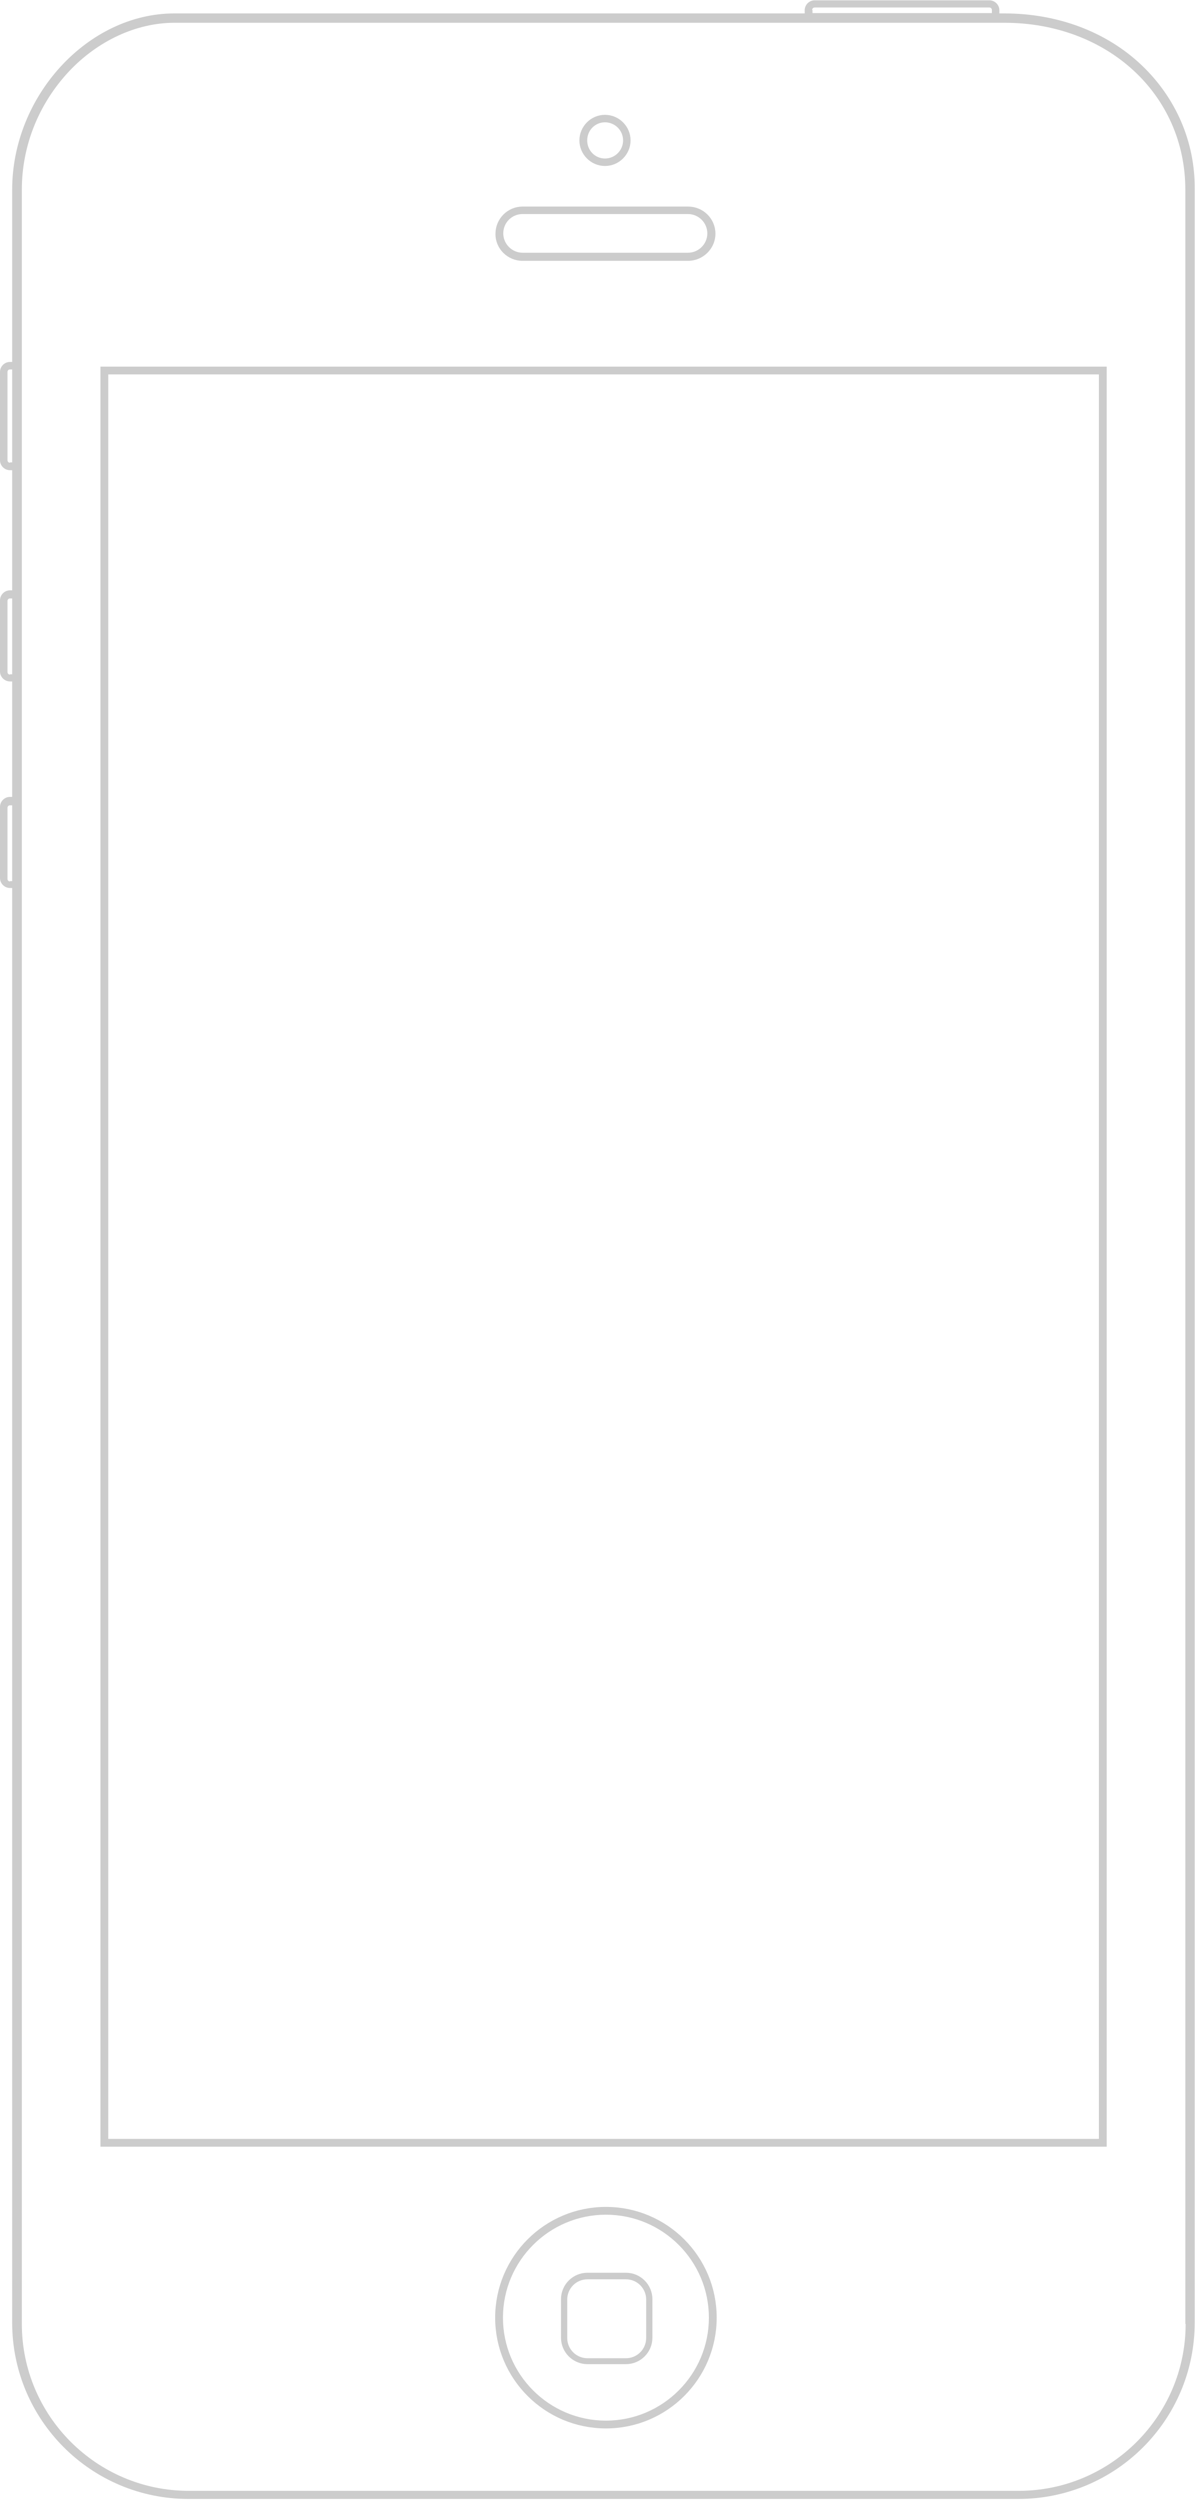 <?xml version="1.0" encoding="utf-8"?>
<!-- Generator: Adobe Illustrator 18.0.0, SVG Export Plug-In . SVG Version: 6.00 Build 0)  -->
<!DOCTYPE svg PUBLIC "-//W3C//DTD SVG 1.1//EN" "http://www.w3.org/Graphics/SVG/1.1/DTD/svg11.dtd">
<svg version="1.1" id="Layer_1" xmlns="http://www.w3.org/2000/svg" xmlns:xlink="http://www.w3.org/1999/xlink" x="0px" y="0px"
	 viewBox="0 0 383 801.3" enable-background="new 0 0 383 801.3" xml:space="preserve">
<g>
	<path fill="#CCCCCC" d="M32.2,688h322.5V117.5H32.2V688z M34.7,120h317.5v565.5H34.7V120z"/>
	<path fill="#CCCCCC" d="M365.8,20.8C354.6,10.2,339,4.3,321.9,4.3h-1.6v-1c0-1.8-1.5-3.2-3.2-3.2h-56c-1.8,0-3.2,1.5-3.2,3.2v1
		H55.9c-27.7,0-52,26.4-52,56.5V116H3.2c-1.8,0-3.2,1.5-3.2,3.2v28.3c0,1.8,1.5,3.2,3.2,3.2h0.7v38.5H3.2c-1.8,0-3.2,1.5-3.2,3.2
		v22.8c0,1.8,1.5,3.2,3.2,3.2h0.7v37H3.2c-1.8,0-3.2,1.5-3.2,3.2v22.8c0,1.8,1.5,3.2,3.2,3.2h0.7v459.8c0,31.2,25.3,56.5,56.5,56.5
		h266c31.2,0,56.5-25.3,56.5-56.5v-684C383,45.5,376.9,31.3,365.8,20.8z M260.3,3.2c0-0.4,0.3-0.8,0.8-0.8h56c0.4,0,0.8,0.3,0.8,0.8
		v1h-57.5V3.2z M3.2,148.3c-0.4,0-0.8-0.3-0.8-0.8v-28.3c0-0.4,0.3-0.8,0.8-0.8h0.7v29.8H3.2z M3.2,216.2c-0.4,0-0.8-0.3-0.8-0.8
		v-22.8c0-0.4,0.3-0.8,0.8-0.8h0.7v24.3H3.2z M3.2,282.5c-0.4,0-0.8-0.3-0.8-0.8v-22.8c0-0.4,0.3-0.8,0.8-0.8h0.7v24.3H3.2z
		 M380,744.8c0,29.5-24,53.5-53.5,53.5h-266c-29.5,0-53.5-24-53.5-53.5v-684c0-14.1,5.4-27.5,15.1-37.9C31.4,13,43.8,7.3,55.9,7.3
		h266c33.1,0,58,23,58,53.5V744.8z"/>
	<path fill="#CCCCCC" d="M194.2,707.3c-19.6,0-35.5,15.9-35.5,35.5c0,19.6,15.9,35.5,35.5,35.5c19.6,0,35.5-15.9,35.5-35.5
		C229.7,723.2,213.8,707.3,194.2,707.3z M194.2,775.8c-18.2,0-33-14.8-33-33c0-18.2,14.8-33,33-33c18.2,0,33,14.8,33,33
		C227.2,761,212.4,775.8,194.2,775.8z"/>
	<path fill="#CCCCCC" d="M167.5,83.6h53c4.8,0,8.8-3.9,8.8-8.7c0-4.8-3.9-8.7-8.8-8.7h-53c-4.8,0-8.7,3.9-8.7,8.7
		C158.7,79.6,162.6,83.6,167.5,83.6z M167.5,68.6h53c3.4,0,6.2,2.8,6.2,6.2s-2.8,6.2-6.2,6.2h-53c-3.4,0-6.2-2.8-6.2-6.2
		S164,68.6,167.5,68.6z"/>
	<path fill="#CCCCCC" d="M200.6,728.4h-12.3c-4.7,0-8.5,3.8-8.5,8.5v12.3c0,4.7,3.8,8.5,8.5,8.5h12.3c4.7,0,8.5-3.8,8.5-8.5v-12.3
		C209.1,732.2,205.3,728.4,200.6,728.4z M207.1,749.3c0,3.6-2.9,6.5-6.5,6.5h-12.3c-3.6,0-6.5-2.9-6.5-6.5v-12.3
		c0-3.6,2.9-6.5,6.5-6.5h12.3c3.6,0,6.5,2.9,6.5,6.5V749.3z"/>
	<path fill="#CCCCCC" d="M193.9,53.2c4.5,0,8.2-3.7,8.2-8.2s-3.7-8.2-8.2-8.2s-8.2,3.7-8.2,8.2S189.4,53.2,193.9,53.2z M193.9,39.2
		c3.2,0,5.8,2.6,5.8,5.8s-2.6,5.8-5.8,5.8s-5.7-2.6-5.7-5.8S190.7,39.2,193.9,39.2z"/>
</g>
</svg>
